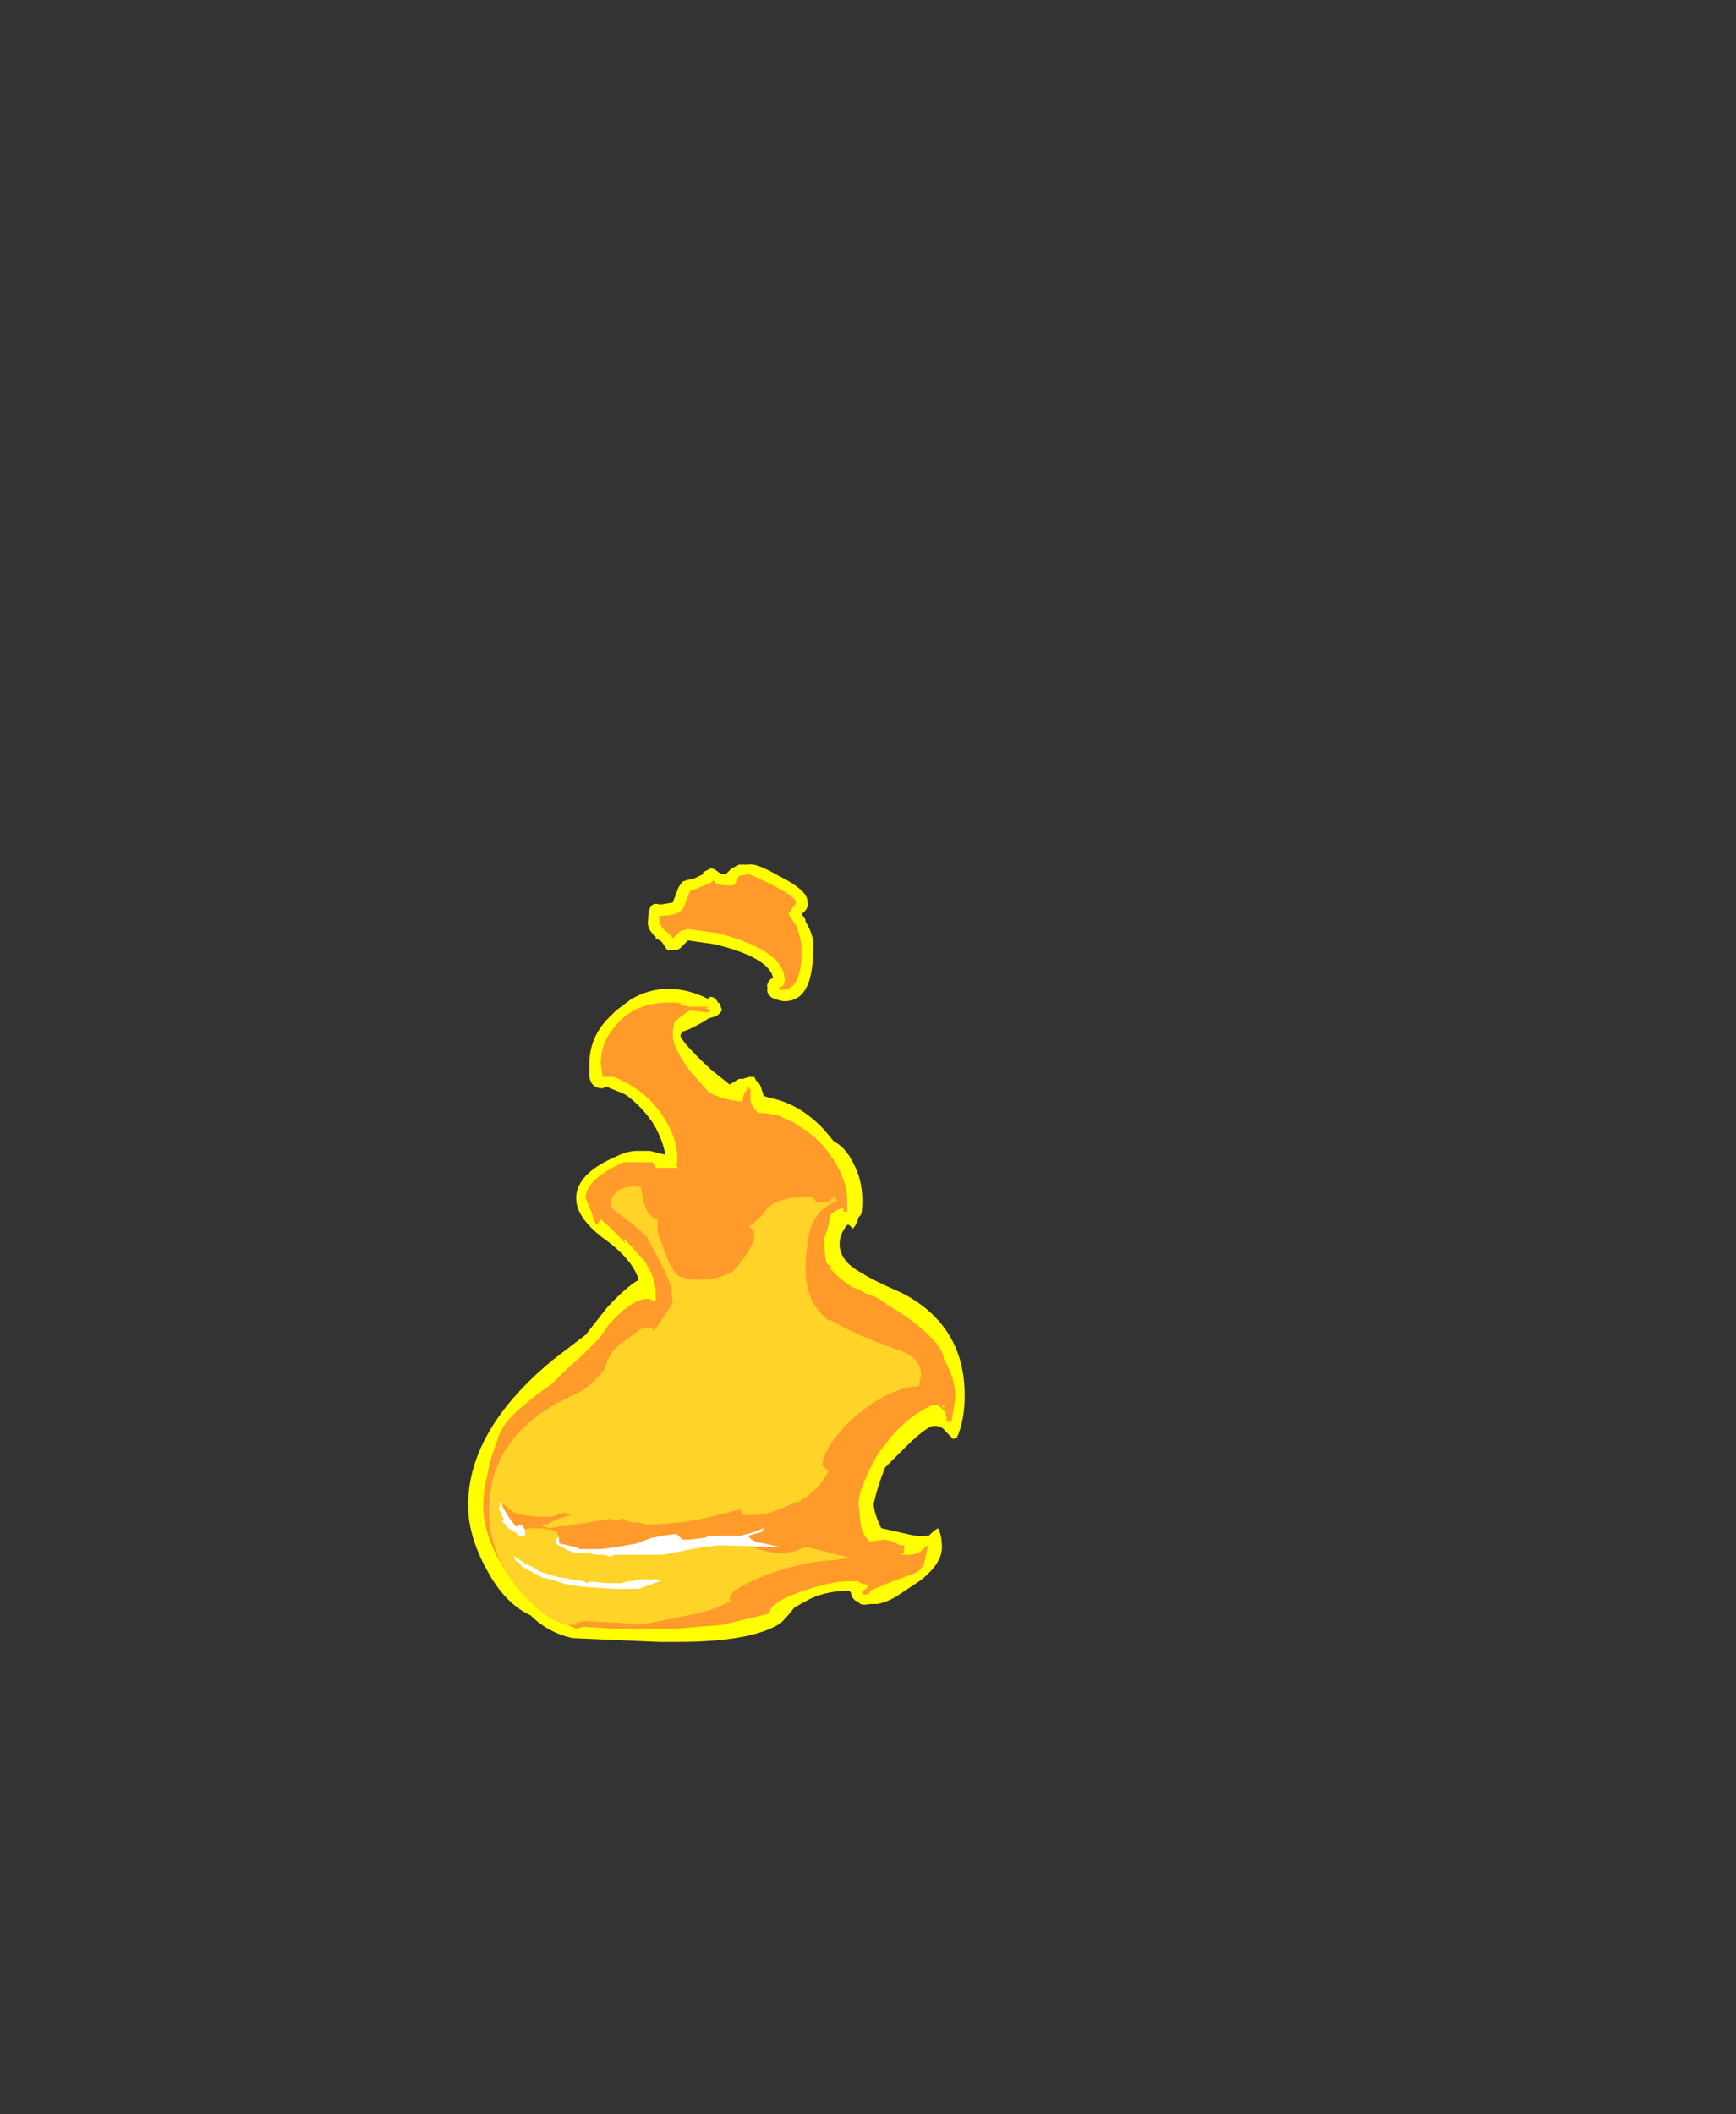 <?xml version="1.0" encoding="UTF-8" standalone="no"?>
<svg xmlns:ffdec="https://www.free-decompiler.com/flash" xmlns:xlink="http://www.w3.org/1999/xlink" ffdec:objectType="frame" height="390.25px" width="320.6px" xmlns="http://www.w3.org/2000/svg">
  <rect width="100%" height="100%" fill="#333333" stroke="none"/>
  <g transform="matrix(1.0, 0.0, 0.0, 1.0, 136.85, 254.1)">
    <use ffdec:characterId="70" height="20.5" transform="matrix(7.0, 0.0, 0.0, 7.0, -50.4, -94.5)" width="13.1" xlink:href="#shape0"/>
  </g>
  <defs>
    <g id="shape0" transform="matrix(1.0, 0.0, 0.0, 1.0, 7.2, 13.5)">
      <path d="M0.2 -13.5 Q0.4 -13.55 1.0 -13.2 1.8 -12.8 1.75 -12.5 1.8 -12.35 1.6 -12.2 L1.7 -12.05 1.7 -12.0 Q1.95 -11.6 1.9 -11.25 1.9 -9.85 1.1 -9.9 L0.9 -9.95 Q0.65 -10.05 0.7 -10.25 0.65 -10.35 0.8 -10.5 L0.85 -10.5 Q0.75 -11.05 -0.7 -11.4 L-1.4 -11.5 -1.6 -11.3 Q-1.65 -11.25 -1.75 -11.25 L-1.95 -11.25 -2.05 -11.4 Q-2.1 -11.5 -2.25 -11.55 L-2.25 -11.6 Q-2.5 -11.8 -2.45 -12.05 -2.45 -12.55 -2.15 -12.45 L-2.1 -12.45 -1.8 -12.5 -1.65 -12.9 -1.55 -13.05 -1.4 -13.1 Q-1.35 -13.1 -1.2 -13.15 L-1.0 -13.25 -1.0 -13.3 -0.8 -13.4 Q-0.7 -13.4 -0.6 -13.3 L-0.5 -13.25 -0.4 -13.25 -0.25 -13.4 -0.05 -13.5 0.2 -13.5 M0.75 -7.35 Q1.55 -7.2 2.2 -6.5 L2.45 -6.2 Q2.75 -6.05 2.95 -5.65 3.2 -5.2 3.2 -4.65 3.2 -4.3 3.15 -4.25 L3.1 -4.2 Q3.05 -4.0 2.95 -3.9 L2.85 -4.0 2.8 -4.0 Q2.6 -3.75 2.6 -3.5 2.6 -3.05 3.15 -2.75 3.45 -2.55 4.25 -2.2 5.9 -1.35 5.9 0.5 5.9 1.15 5.7 1.6 L5.6 1.65 5.4 1.45 Q5.3 1.3 5.1 1.3 4.9 1.3 4.3 1.9 L3.8 2.4 Q3.6 2.9 3.5 3.35 3.5 3.55 3.65 3.9 L3.7 4.0 4.15 4.1 Q4.75 4.25 4.85 4.2 L4.95 4.2 Q5.1 4.05 5.2 4.0 5.3 4.2 5.3 4.5 5.3 4.95 4.7 5.4 L4.1 5.8 Q3.85 5.95 3.6 6.0 L3.4 6.0 Q3.15 6.05 3.1 5.95 L3.0 5.9 Q2.9 5.8 2.9 5.7 L2.85 5.65 Q2.3 5.65 1.85 5.85 1.65 5.95 1.4 6.1 1.25 6.3 1.05 6.5 0.3 7.0 -1.7 7.0 L-2.15 7.0 -4.45 6.9 Q-5.1 6.75 -5.55 6.3 -6.2 6.0 -6.65 5.2 -7.2 4.25 -7.2 3.4 -7.2 1.4 -4.95 -0.45 L-4.1 -1.1 -3.55 -1.8 Q-3.05 -2.35 -2.7 -2.55 -2.85 -3.05 -3.5 -3.55 -4.35 -4.15 -4.35 -4.7 -4.35 -5.35 -3.3 -5.8 -3.0 -5.95 -2.75 -5.95 L-2.4 -5.95 -2.0 -5.85 Q-2.05 -6.2 -2.3 -6.65 -2.6 -7.1 -3.0 -7.4 -3.05 -7.45 -3.45 -7.6 L-3.55 -7.65 -3.65 -7.6 Q-3.95 -7.6 -4.0 -7.9 -4.0 -8.05 -4.0 -8.25 -4.0 -8.9 -3.55 -9.4 L-3.3 -9.65 -2.9 -9.95 Q-1.95 -10.5 -0.85 -9.95 L-0.85 -10.0 Q-0.7 -10.05 -0.6 -9.85 L-0.55 -9.85 -0.55 -9.8 -0.5 -9.65 -0.55 -9.6 Q-0.6 -9.5 -0.85 -9.45 L-1.0 -9.35 Q-1.45 -9.1 -1.55 -9.1 L-1.6 -9.0 Q-1.6 -8.85 -0.8 -8.1 L-0.3 -7.7 -0.05 -7.85 0.05 -7.85 0.2 -7.9 0.35 -7.9 0.4 -7.8 Q0.5 -7.75 0.55 -7.55 L0.6 -7.4 0.75 -7.35" fill="#ffff00" fill-rule="evenodd" stroke="none"/>
      <path d="M5.35 0.75 L5.3 0.75 5.35 0.85 5.35 0.75 M0.15 -7.55 L0.15 -7.6 Q0.1 -7.65 0.15 -7.65 L0.2 -7.55 0.2 -7.6 0.25 -7.6 0.25 -7.25 0.3 -7.15 Q0.35 -7.05 0.45 -6.95 L0.6 -6.95 0.9 -6.9 1.1 -6.85 1.05 -6.85 1.4 -6.7 1.45 -6.65 Q2.0 -6.35 2.35 -5.85 2.75 -5.3 2.8 -4.75 L2.8 -4.5 Q2.8 -4.4 2.8 -4.35 L2.7 -4.35 2.7 -4.45 Q2.5 -4.4 2.35 -4.25 L2.3 -3.95 2.2 -3.65 2.2 -3.5 Q2.2 -3.25 2.25 -3.0 L2.35 -2.9 2.4 -2.95 2.35 -2.85 2.5 -2.7 Q2.7 -2.5 2.95 -2.35 L3.1 -2.3 Q3.25 -2.2 3.4 -2.15 3.6 -2.1 3.85 -1.9 4.1 -1.75 4.4 -1.55 5.35 -0.85 5.35 -0.45 5.65 0.05 5.65 0.5 5.65 0.65 5.55 1.2 5.45 1.2 5.4 1.15 5.45 1.1 5.4 1.0 L5.4 0.95 5.2 0.75 5.05 0.75 Q4.3 1.1 3.8 1.8 3.65 1.95 3.5 2.25 3.1 3.0 3.1 3.35 L3.15 3.85 Q3.2 4.2 3.4 4.35 L3.8 4.3 4.0 4.35 4.2 4.45 4.3 4.45 4.3 4.65 4.2 4.7 4.35 4.7 Q4.65 4.7 4.75 4.6 4.9 4.45 4.95 4.45 4.9 4.55 4.85 4.85 4.8 5.1 4.55 5.2 L4.0 5.4 3.4 5.65 3.4 5.7 Q3.35 5.75 3.3 5.75 3.15 5.75 3.2 5.7 L3.25 5.7 Q3.15 5.65 3.2 5.65 L3.3 5.6 3.35 5.5 Q3.1 5.45 3.1 5.4 L2.8 5.4 Q2.4 5.4 1.65 5.65 0.75 5.95 0.75 6.25 L-0.5 6.55 -1.75 6.65 -3.35 6.65 -4.15 6.6 -4.35 6.65 Q-5.45 6.2 -6.2 5.15 -6.8 4.2 -6.8 3.45 -6.8 2.95 -6.7 2.65 -6.65 2.25 -6.4 1.6 -6.3 1.2 -5.6 0.65 -5.5 0.55 -5.0 0.2 L-4.7 -0.1 -4.2 -0.55 -3.75 -1.0 -3.5 -1.35 Q-2.9 -2.05 -2.45 -2.05 L-2.3 -2.0 -2.25 -2.0 Q-2.25 -2.05 -2.25 -2.2 -2.25 -2.6 -2.55 -3.05 L-3.1 -3.65 -3.05 -3.5 Q-3.25 -3.75 -3.7 -4.15 L-3.8 -4.0 Q-3.85 -4.0 -3.95 -4.35 L-4.1 -4.7 Q-4.1 -5.2 -3.1 -5.65 L-2.35 -5.65 Q-2.25 -5.6 -2.25 -5.5 L-1.65 -5.5 -1.7 -5.55 Q-1.6 -6.15 -2.05 -6.85 -2.5 -7.55 -3.35 -7.9 L-3.65 -7.9 -3.7 -8.25 Q-3.7 -8.8 -3.35 -9.2 -2.8 -9.95 -1.6 -9.85 L-1.6 -9.8 -1.35 -9.75 -0.85 -9.75 -0.95 -9.7 -0.9 -9.7 Q-0.85 -9.7 -0.85 -9.6 L-1.3 -9.65 -1.35 -9.65 Q-1.6 -9.5 -1.75 -9.35 -1.8 -9.2 -1.8 -9.0 -1.8 -8.65 -1.3 -8.0 L-0.85 -7.5 Q-0.5 -7.3 0.0 -7.25 L0.05 -7.3 Q0.05 -7.45 0.15 -7.55 M0.2 -13.25 Q0.35 -13.2 0.85 -12.95 1.45 -12.65 1.45 -12.5 1.45 -12.45 1.35 -12.35 L1.25 -12.2 1.45 -11.9 Q1.6 -11.5 1.6 -11.25 1.6 -10.2 1.1 -10.2 0.95 -10.2 1.0 -10.25 L1.1 -10.3 Q1.15 -10.35 1.15 -10.45 1.15 -11.25 -0.65 -11.7 L-1.4 -11.8 -1.6 -11.75 -1.8 -11.55 Q-1.85 -11.65 -2.05 -11.8 -2.15 -11.9 -2.15 -12.05 L-2.15 -12.15 Q-1.6 -12.15 -1.5 -12.4 L-1.35 -12.8 Q-1.3 -12.8 -1.1 -12.9 L-0.85 -13.0 -0.75 -13.05 -0.75 -13.1 -0.65 -13.0 Q-0.55 -12.95 -0.25 -12.95 -0.2 -12.95 -0.15 -13.0 -0.1 -13.15 -0.05 -13.2 L0.2 -13.25" fill="#ff9a2b" fill-rule="evenodd" stroke="none"/>
      <path d="M0.2 -3.95 Q0.45 -4.1 0.7 -4.45 1.05 -4.75 1.85 -4.75 L2.0 -4.6 2.3 -4.6 2.5 -4.8 2.5 -4.75 2.45 -4.7 2.55 -4.65 Q2.0 -4.4 1.85 -3.95 L1.8 -3.8 Q1.7 -3.15 1.7 -2.85 1.7 -2.45 1.85 -2.05 2.05 -1.65 2.35 -1.45 L2.35 -1.5 Q3.0 -1.1 4.15 -0.7 4.75 -0.5 4.75 -0.05 L4.7 0.25 Q3.85 0.3 2.9 1.15 2.15 1.9 2.15 2.35 L2.3 2.5 Q2.15 2.85 1.75 3.15 L1.85 3.1 1.6 3.25 1.55 3.3 1.5 3.3 1.25 3.4 Q0.7 3.65 0.4 3.65 L0.05 3.65 Q0.0 3.55 0.0 3.5 L-0.8 3.7 Q-1.65 3.9 -2.5 3.9 L-2.7 3.85 Q-3.0 3.85 -3.1 3.75 L-3.15 3.75 -3.25 3.8 -3.45 3.75 -4.65 3.95 -4.8 3.95 -5.0 4.0 -5.25 3.95 -5.2 3.9 -5.1 3.9 Q-5.0 3.8 -4.5 3.65 L-4.6 3.6 -4.75 3.6 -4.75 3.65 -4.8 3.6 -4.85 3.65 Q-4.95 3.7 -5.1 3.7 -5.8 3.7 -6.05 3.55 L-6.3 3.35 Q-6.25 3.55 -6.1 3.8 -5.95 4.05 -5.85 4.05 L-5.55 4.0 Q-5.0 4.0 -4.85 4.1 L-4.8 4.25 Q-4.85 4.3 -4.85 4.35 -4.5 4.6 -3.75 4.6 L-1.1 4.4 0.0 4.4 Q0.7 4.65 0.95 4.65 1.4 4.65 1.55 4.55 L1.7 4.5 Q1.8 4.5 2.95 4.8 L2.7 4.8 2.4 4.85 Q1.8 4.85 0.75 5.2 -0.3 5.6 -0.3 5.85 L-0.3 5.9 -0.25 5.9 Q-0.55 6.1 -1.15 6.25 L-2.65 6.55 -3.15 6.5 -4.15 6.45 -4.35 6.5 -4.35 6.55 -4.45 6.55 Q-4.95 6.55 -5.5 6.0 -5.95 5.6 -6.25 5.05 -6.65 4.35 -6.65 3.55 -6.65 1.7 -4.85 0.7 L-4.15 0.35 -3.85 0.1 -3.6 -0.2 Q-3.5 -0.5 -3.4 -0.65 L-3.2 -0.85 -2.65 -1.25 Q-2.35 -1.35 -2.3 -1.2 L-1.85 -1.85 -1.8 -1.95 -1.85 -2.35 -1.85 -2.4 -2.0 -2.75 -2.2 -3.15 -2.5 -3.7 Q-2.65 -3.85 -2.9 -4.05 -3.45 -4.45 -3.45 -4.5 -3.45 -4.7 -3.3 -4.85 -3.1 -5.05 -2.65 -5.0 L-2.55 -4.55 Q-2.45 -4.2 -2.2 -4.15 L-2.2 -3.8 -1.9 -3.0 -1.75 -2.75 -1.65 -2.65 Q-1.4 -2.55 -1.1 -2.55 -0.65 -2.55 -0.25 -2.75 L-0.1 -2.9 Q0.35 -3.45 0.35 -3.75 0.35 -3.85 0.2 -3.95" fill="#ffd327" fill-rule="evenodd" stroke="none"/>
      <path d="M-5.75 4.9 L-5.45 5.05 -5.3 5.15 -4.8 5.3 -4.75 5.3 -4.15 5.4 -4.05 5.45 -4.0 5.4 -3.55 5.45 -3.15 5.45 -3.0 5.4 -2.9 5.4 -2.7 5.35 -2.15 5.35 -2.15 5.4 -2.7 5.6 -3.35 5.6 -4.1 5.55 Q-4.65 5.5 -4.85 5.4 L-5.0 5.35 -5.25 5.3 -5.8 5.0 -5.8 4.95 -5.95 4.85 -6.0 4.75 -5.95 4.75 -5.75 4.9 M-5.75 3.95 L-5.7 4.05 -5.7 4.2 -5.85 4.2 Q-5.95 4.1 -6.15 4.0 L-6.35 3.75 Q-6.3 3.8 -6.25 3.8 L-6.4 3.45 -6.35 3.45 -6.4 3.3 -6.35 3.35 -6.1 3.75 -5.95 3.95 -5.9 3.95 -5.85 3.9 -5.75 3.95 M0.2 4.15 L0.6 4.0 0.55 4.1 0.35 4.15 0.2 4.2 Q0.25 4.35 0.6 4.4 L1.05 4.5 -0.6 4.45 -1.0 4.5 -1.3 4.55 -1.8 4.65 -2.1 4.7 -3.35 4.7 -3.45 4.75 -3.6 4.7 -3.8 4.7 -4.05 4.65 -4.4 4.65 -4.5 4.6 -4.55 4.6 -4.9 4.4 -4.85 4.25 -4.8 4.25 -4.8 4.4 -4.35 4.5 -4.25 4.55 -3.7 4.55 Q-3.25 4.5 -2.75 4.4 L-2.35 4.25 -2.3 4.25 -2.1 4.2 -1.7 4.15 -1.55 4.3 -1.35 4.3 -0.95 4.25 -0.85 4.2 -0.75 4.2 Q-0.4 4.2 -0.2 4.2 L0.0 4.2 0.15 4.15 0.2 4.15" fill="#ffffff" fill-rule="evenodd" stroke="none"/>
    </g>
  </defs>
</svg>
